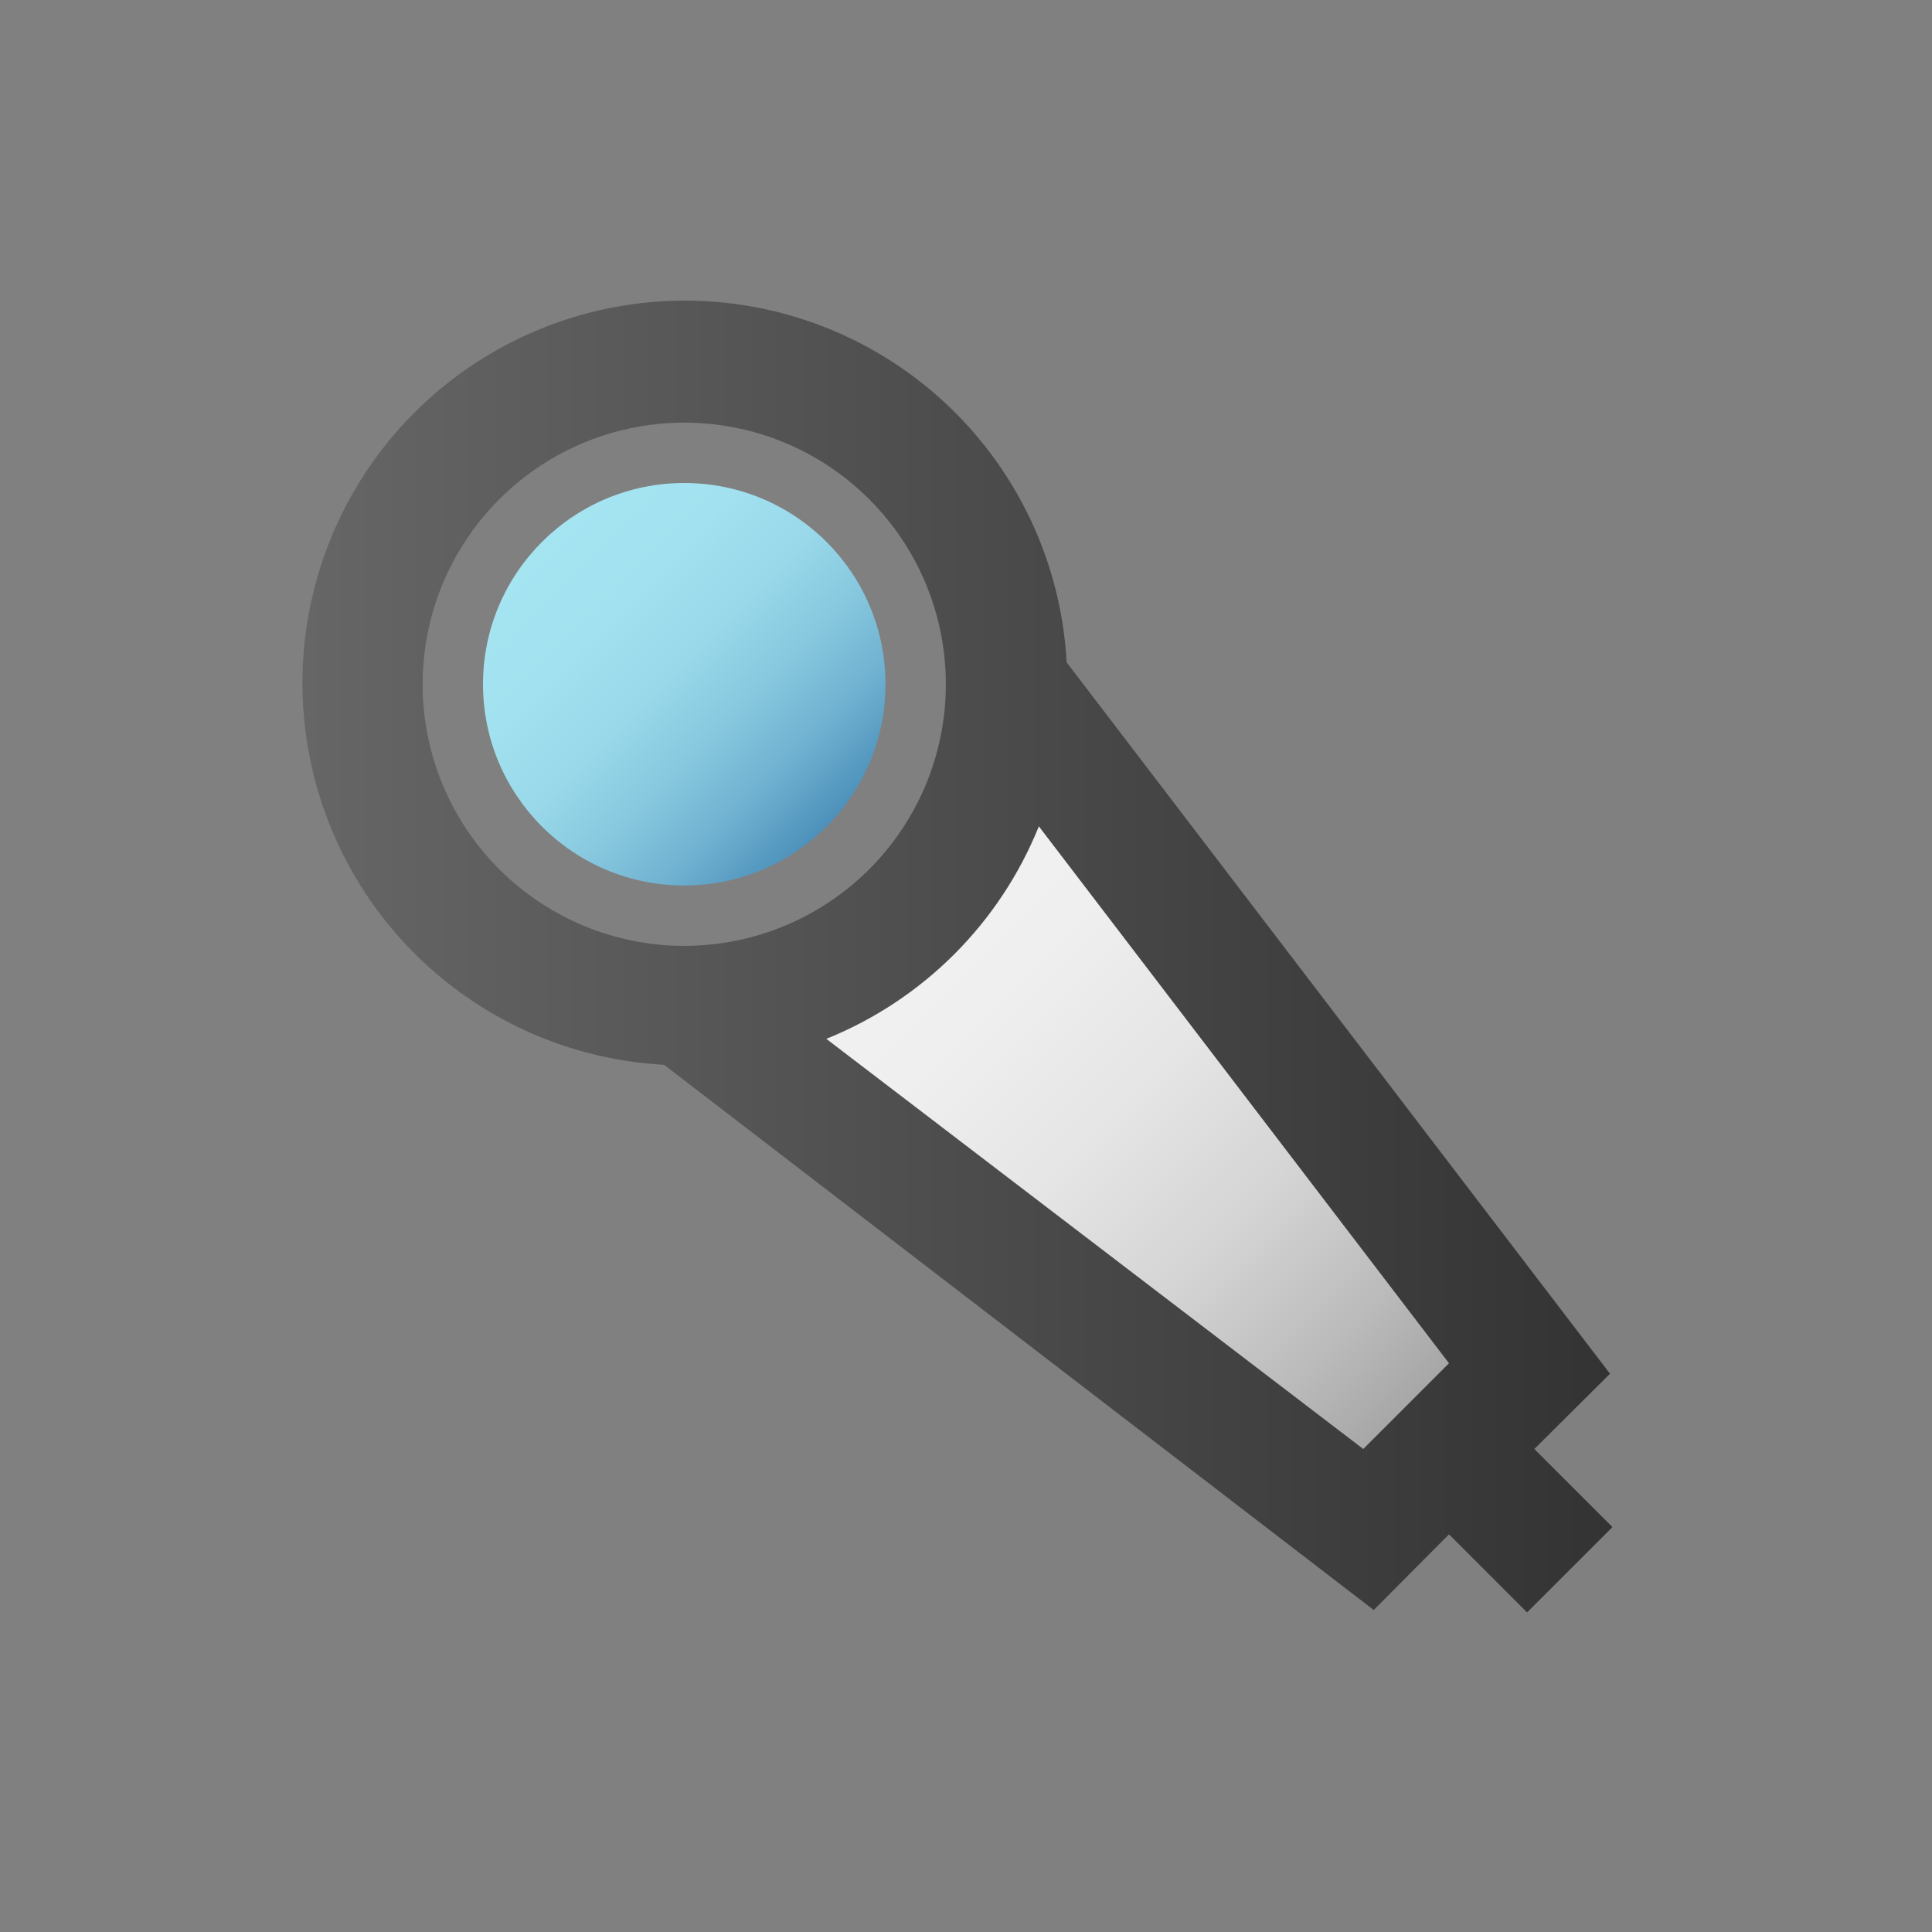 <svg width="96" height="96" viewBox="0 0 96 96" fill="none" xmlns="http://www.w3.org/2000/svg">
<rect x="0" y="0" width="96" height="96" fill="#808080" stroke="none"/>
<path d="M50 34C50 38.243 48.314 42.313 45.314 45.314C42.313 48.314 38.243 50 34 50L68 76L76 68L50 34Z" fill="url(#paint0_linear)"/>
<path d="M34 44C39.523 44 44 39.523 44 34C44 28.477 39.523 24 34 24C28.477 24 24 28.477 24 34C24 39.523 28.477 44 34 44Z" fill="url(#paint1_linear)"/>
<path d="M80.12 75.88L76.24 72L80 68.26L53 32.91C52.801 29.245 51.546 25.716 49.384 22.75C47.223 19.783 44.249 17.506 40.821 16.194C37.394 14.882 33.659 14.59 30.069 15.355C26.48 16.119 23.188 17.907 20.593 20.503C17.997 23.098 16.209 26.39 15.445 29.979C14.68 33.569 14.972 37.303 16.284 40.731C17.596 44.159 19.873 47.133 22.84 49.294C25.806 51.456 29.335 52.711 33 52.91L68.26 80L72 76.24L75.88 80.12L80.12 75.88ZM21 34C21 31.429 21.762 28.915 23.191 26.778C24.619 24.64 26.65 22.974 29.025 21.99C31.401 21.006 34.014 20.748 36.536 21.25C39.058 21.751 41.374 22.989 43.192 24.808C45.011 26.626 46.249 28.942 46.75 31.464C47.252 33.986 46.994 36.599 46.011 38.975C45.026 41.35 43.36 43.381 41.222 44.809C39.085 46.238 36.571 47 34 47C30.552 47 27.246 45.63 24.808 43.192C22.37 40.754 21 37.448 21 34V34ZM67.74 72L41.06 51.62C43.44 50.66 45.602 49.23 47.416 47.416C49.231 45.602 50.66 43.44 51.62 41.06L72 67.74L67.74 72Z" fill="url(#paint2_linear)"/>
<defs>
<linearGradient id="paint0_linear" x1="42" y1="42" x2="72" y2="72" gradientUnits="userSpaceOnUse">
<stop stop-color="#F2F2F2"/>
<stop offset="0.25" stop-color="#EFEFEF"/>
<stop offset="0.45" stop-color="#E5E5E5"/>
<stop offset="0.64" stop-color="#D4D4D4"/>
<stop offset="0.81" stop-color="#BCBCBC"/>
<stop offset="0.98" stop-color="#9E9E9E"/>
<stop offset="1" stop-color="#999999"/>
</linearGradient>
<linearGradient id="paint1_linear" x1="26.93" y1="26.93" x2="41.07" y2="41.07" gradientUnits="userSpaceOnUse">
<stop stop-color="#A5E4F1"/>
<stop offset="0.25" stop-color="#A2E1EF"/>
<stop offset="0.46" stop-color="#98D8E9"/>
<stop offset="0.64" stop-color="#87C8DF"/>
<stop offset="0.82" stop-color="#6FB1D0"/>
<stop offset="0.98" stop-color="#5194BD"/>
<stop offset="1" stop-color="#4D91BB"/>
</linearGradient>
<linearGradient id="paint2_linear" x1="15" y1="47.56" x2="80.12" y2="47.56" gradientUnits="userSpaceOnUse">
<stop stop-color="#666666"/>
<stop offset="1" stop-color="#333333"/>
</linearGradient>
</defs>
</svg>
